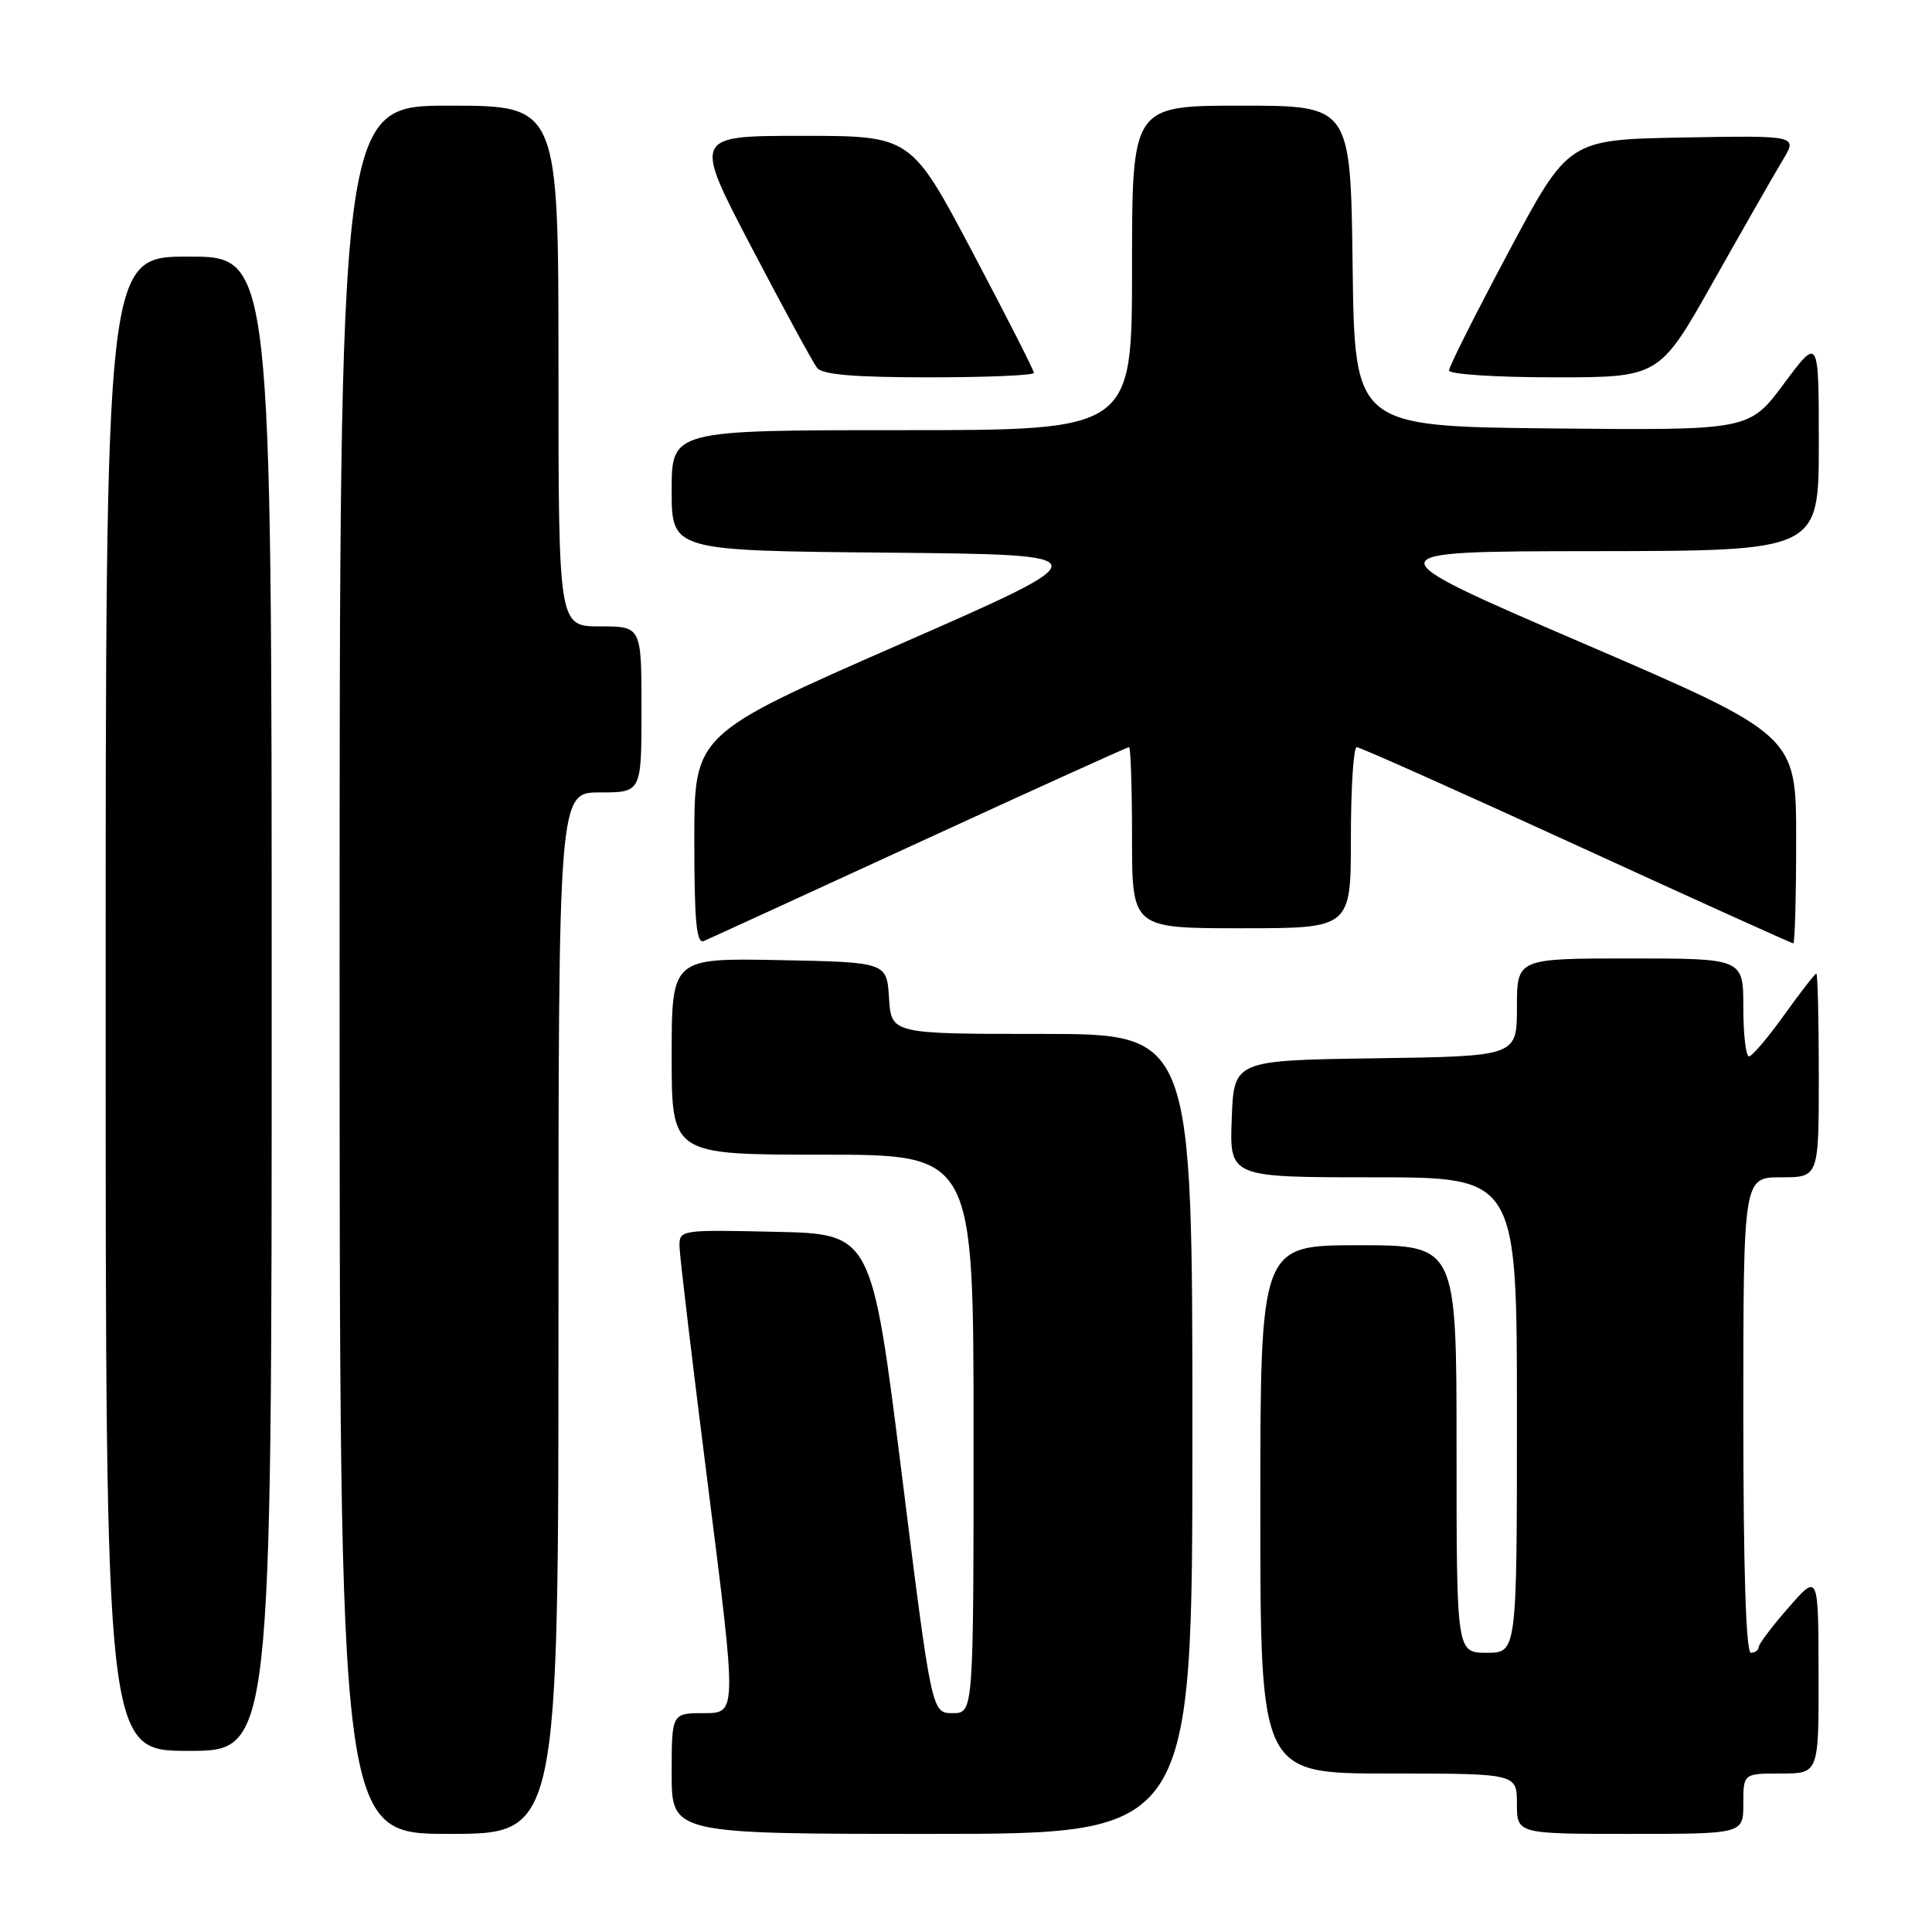 <?xml version="1.0" encoding="UTF-8" standalone="no"?>
<!DOCTYPE svg PUBLIC "-//W3C//DTD SVG 1.1//EN" "http://www.w3.org/Graphics/SVG/1.1/DTD/svg11.dtd" >
<svg xmlns="http://www.w3.org/2000/svg" xmlns:xlink="http://www.w3.org/1999/xlink" version="1.1" viewBox="0 0 256 256">
 <g >
 <path fill="currentColor"
d=" M 74.00 174.00 C 74.00 105.00 74.00 105.00 79.50 105.00 C 85.00 105.00 85.00 105.00 85.00 94.00 C 85.00 83.00 85.00 83.00 79.50 83.00 C 74.00 83.00 74.00 83.00 74.00 48.50 C 74.00 14.00 74.00 14.00 59.50 14.00 C 45.00 14.00 45.00 14.00 45.00 128.50 C 45.00 243.00 45.00 243.00 59.50 243.00 C 74.00 243.00 74.00 243.00 74.00 174.00 Z  M 158.00 190.00 C 158.00 137.00 158.00 137.00 138.05 137.00 C 118.11 137.00 118.11 137.00 117.80 132.25 C 117.50 127.50 117.50 127.50 103.25 127.22 C 89.00 126.95 89.00 126.95 89.00 139.97 C 89.00 153.00 89.00 153.00 109.00 153.00 C 129.00 153.00 129.00 153.00 129.00 190.00 C 129.00 227.00 129.00 227.00 126.23 227.00 C 123.45 227.00 123.45 227.00 119.48 195.25 C 115.50 163.50 115.50 163.50 102.75 163.22 C 90.05 162.94 90.00 162.95 90.04 165.22 C 90.07 166.47 91.78 180.89 93.86 197.25 C 97.63 227.00 97.63 227.00 93.31 227.00 C 89.00 227.00 89.00 227.00 89.00 235.00 C 89.00 243.00 89.00 243.00 123.50 243.00 C 158.00 243.00 158.00 243.00 158.00 190.00 Z  M 231.00 239.00 C 231.00 235.00 231.00 235.00 236.00 235.00 C 241.00 235.00 241.00 235.00 240.97 221.75 C 240.94 208.50 240.94 208.50 237.00 213.00 C 234.83 215.47 233.05 217.84 233.03 218.25 C 233.01 218.66 232.55 219.00 232.00 219.00 C 231.35 219.00 231.00 207.83 231.00 187.50 C 231.00 156.00 231.00 156.00 236.00 156.00 C 241.00 156.00 241.00 156.00 241.00 142.50 C 241.00 135.07 240.85 129.00 240.67 129.00 C 240.50 129.00 238.58 131.47 236.42 134.48 C 234.27 137.49 232.16 139.97 231.75 139.98 C 231.34 139.99 231.00 137.07 231.00 133.50 C 231.00 127.00 231.00 127.00 216.00 127.00 C 201.00 127.00 201.00 127.00 201.00 133.48 C 201.00 139.96 201.00 139.96 182.25 140.23 C 163.50 140.50 163.50 140.50 163.21 148.25 C 162.92 156.00 162.92 156.00 181.96 156.00 C 201.00 156.00 201.00 156.00 201.00 187.50 C 201.00 219.00 201.00 219.00 197.00 219.00 C 193.00 219.00 193.00 219.00 193.00 192.00 C 193.00 165.00 193.00 165.00 180.00 165.00 C 167.00 165.00 167.00 165.00 167.00 200.00 C 167.00 235.00 167.00 235.00 184.00 235.00 C 201.00 235.00 201.00 235.00 201.00 239.00 C 201.00 243.00 201.00 243.00 216.00 243.00 C 231.00 243.00 231.00 243.00 231.00 239.00 Z  M 36.00 133.00 C 36.00 34.00 36.00 34.00 25.00 34.00 C 14.00 34.00 14.00 34.00 14.00 133.00 C 14.00 232.00 14.00 232.00 25.00 232.00 C 36.00 232.00 36.00 232.00 36.00 133.00 Z  M 121.85 111.58 C 136.89 104.66 149.38 99.00 149.60 99.00 C 149.82 99.00 150.00 104.40 150.00 111.00 C 150.00 123.00 150.00 123.00 164.50 123.00 C 179.00 123.00 179.00 123.00 179.00 111.00 C 179.00 104.40 179.35 99.00 179.77 99.00 C 180.19 99.00 193.29 104.85 208.89 112.00 C 224.48 119.15 237.41 125.00 237.62 125.00 C 237.83 125.00 238.00 118.79 238.00 111.20 C 238.00 97.40 238.00 97.40 209.75 85.23 C 181.50 73.06 181.50 73.06 211.25 73.03 C 241.00 73.00 241.00 73.00 241.00 58.81 C 241.00 44.62 241.00 44.62 236.39 50.83 C 231.78 57.03 231.78 57.03 205.64 56.77 C 179.50 56.50 179.50 56.50 179.23 35.25 C 178.96 14.00 178.96 14.00 164.48 14.00 C 150.00 14.00 150.00 14.00 150.00 35.50 C 150.00 57.00 150.00 57.00 119.50 57.00 C 89.00 57.00 89.00 57.00 89.00 64.98 C 89.00 72.97 89.00 72.97 117.65 73.23 C 146.30 73.50 146.30 73.50 119.15 85.40 C 92.00 97.30 92.00 97.30 92.00 111.26 C 92.00 122.04 92.28 125.09 93.25 124.69 C 93.94 124.40 106.81 118.50 121.85 111.58 Z  M 137.00 49.41 C 137.00 49.08 133.34 41.88 128.86 33.41 C 120.71 18.00 120.71 18.00 106.28 18.00 C 91.85 18.00 91.85 18.00 99.57 32.75 C 103.81 40.86 107.73 48.06 108.27 48.75 C 108.97 49.64 113.21 50.00 123.12 50.00 C 130.76 50.00 137.00 49.73 137.00 49.41 Z  M 227.06 37.25 C 231.01 30.24 235.13 23.03 236.22 21.22 C 238.20 17.95 238.20 17.95 223.01 18.22 C 207.83 18.50 207.83 18.50 199.92 33.34 C 195.56 41.51 192.00 48.59 192.00 49.09 C 192.00 49.59 198.26 50.00 205.94 50.00 C 219.88 50.00 219.88 50.00 227.06 37.25 Z "/>
</g>
</svg>
